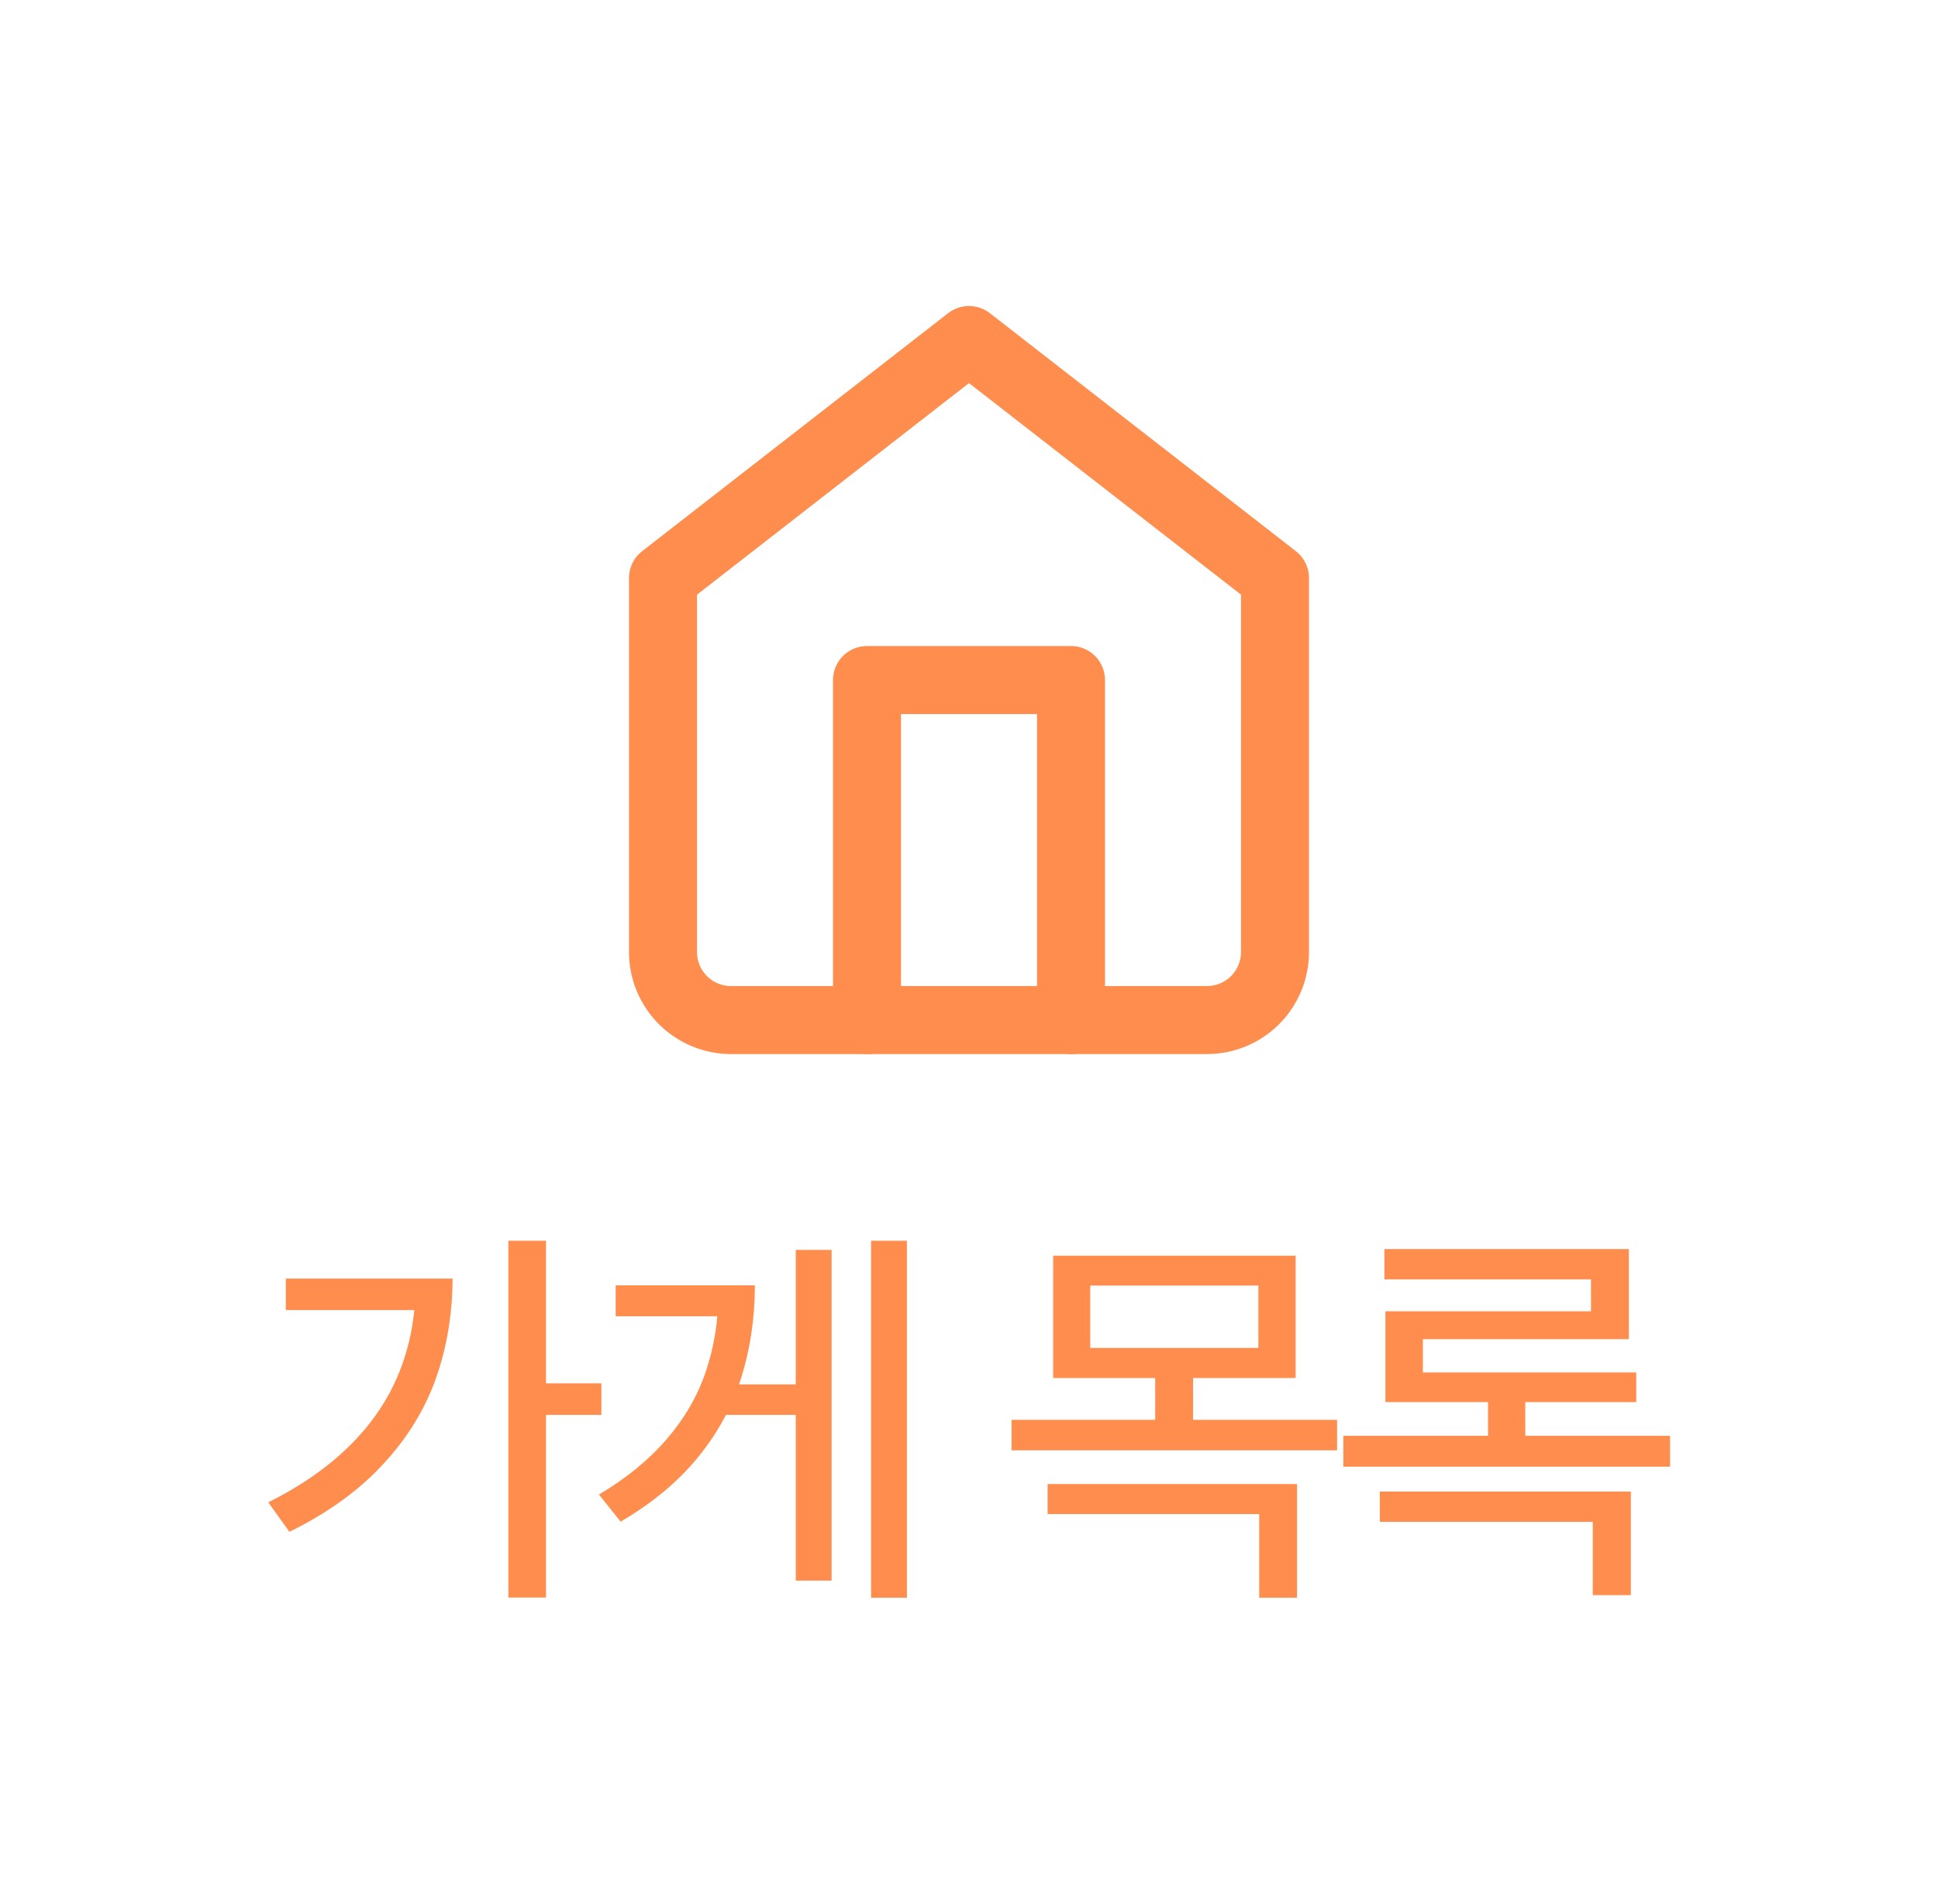 <svg width="57" height="56" viewBox="0 0 57 56" fill="none" xmlns="http://www.w3.org/2000/svg">
<path d="M16.059 46.984H14.952V36.49H16.059V46.984ZM17.688 41.611H15.772V40.685H17.688V41.611ZM13.311 37.603C13.307 38.65 13.143 39.631 12.819 40.545C12.495 41.459 11.975 42.301 11.261 43.07C10.55 43.84 9.634 44.5 8.512 45.051L7.891 44.184C8.852 43.703 9.653 43.145 10.294 42.508C10.938 41.871 11.419 41.16 11.735 40.375C12.056 39.59 12.218 38.73 12.222 37.797V37.603H13.311ZM12.784 38.529H8.407V37.603H12.784V38.529ZM26.674 46.99H25.619V36.49H26.674V46.99ZM23.68 41.611H21.119V40.715H23.68V41.611ZM24.459 46.486H23.405V36.76H24.459V46.486ZM22.203 37.803C22.2 38.775 22.065 39.682 21.799 40.522C21.538 41.361 21.114 42.141 20.528 42.859C19.946 43.574 19.188 44.205 18.254 44.752L17.616 43.955C18.424 43.475 19.088 42.932 19.608 42.326C20.131 41.721 20.514 41.06 20.756 40.346C21.002 39.631 21.127 38.853 21.131 38.014V37.803H22.203ZM21.524 38.711H18.108V37.803H21.524V38.711ZM38.107 40.527H30.976V36.93H38.107V40.527ZM32.066 39.643H37.011V37.809H32.066V39.643ZM39.326 42.654H29.752V41.758H39.326V42.654ZM35.09 42.074H33.976V40.316H35.09V42.074ZM38.148 46.99H37.035V44.529H30.812V43.645H38.148V46.99ZM49.12 43.135H39.511V42.227H49.12V43.135ZM47.907 39.385H41.849V40.715H40.747V38.565H46.794V37.627H40.718V36.736H47.907V39.385ZM48.124 41.236H40.747V40.363H48.124V41.236ZM44.861 42.695H43.765V40.791H44.861V42.695ZM47.966 46.914H46.847V44.758H40.583V43.867H47.966V46.914Z" fill="#FF8D4E"/>
<path d="M19.5 17L28.5 10L37.5 17V28C37.5 28.53 37.289 29.039 36.914 29.414C36.539 29.789 36.03 30 35.5 30H21.5C20.97 30 20.461 29.789 20.086 29.414C19.711 29.039 19.5 28.53 19.5 28V17Z" stroke="#FF8D4E" stroke-width="2" stroke-linecap="round" stroke-linejoin="round"/>
<path d="M25.5 30V20H31.5V30" stroke="#FF8D4E" stroke-width="2" stroke-linecap="round" stroke-linejoin="round"/>
</svg>
